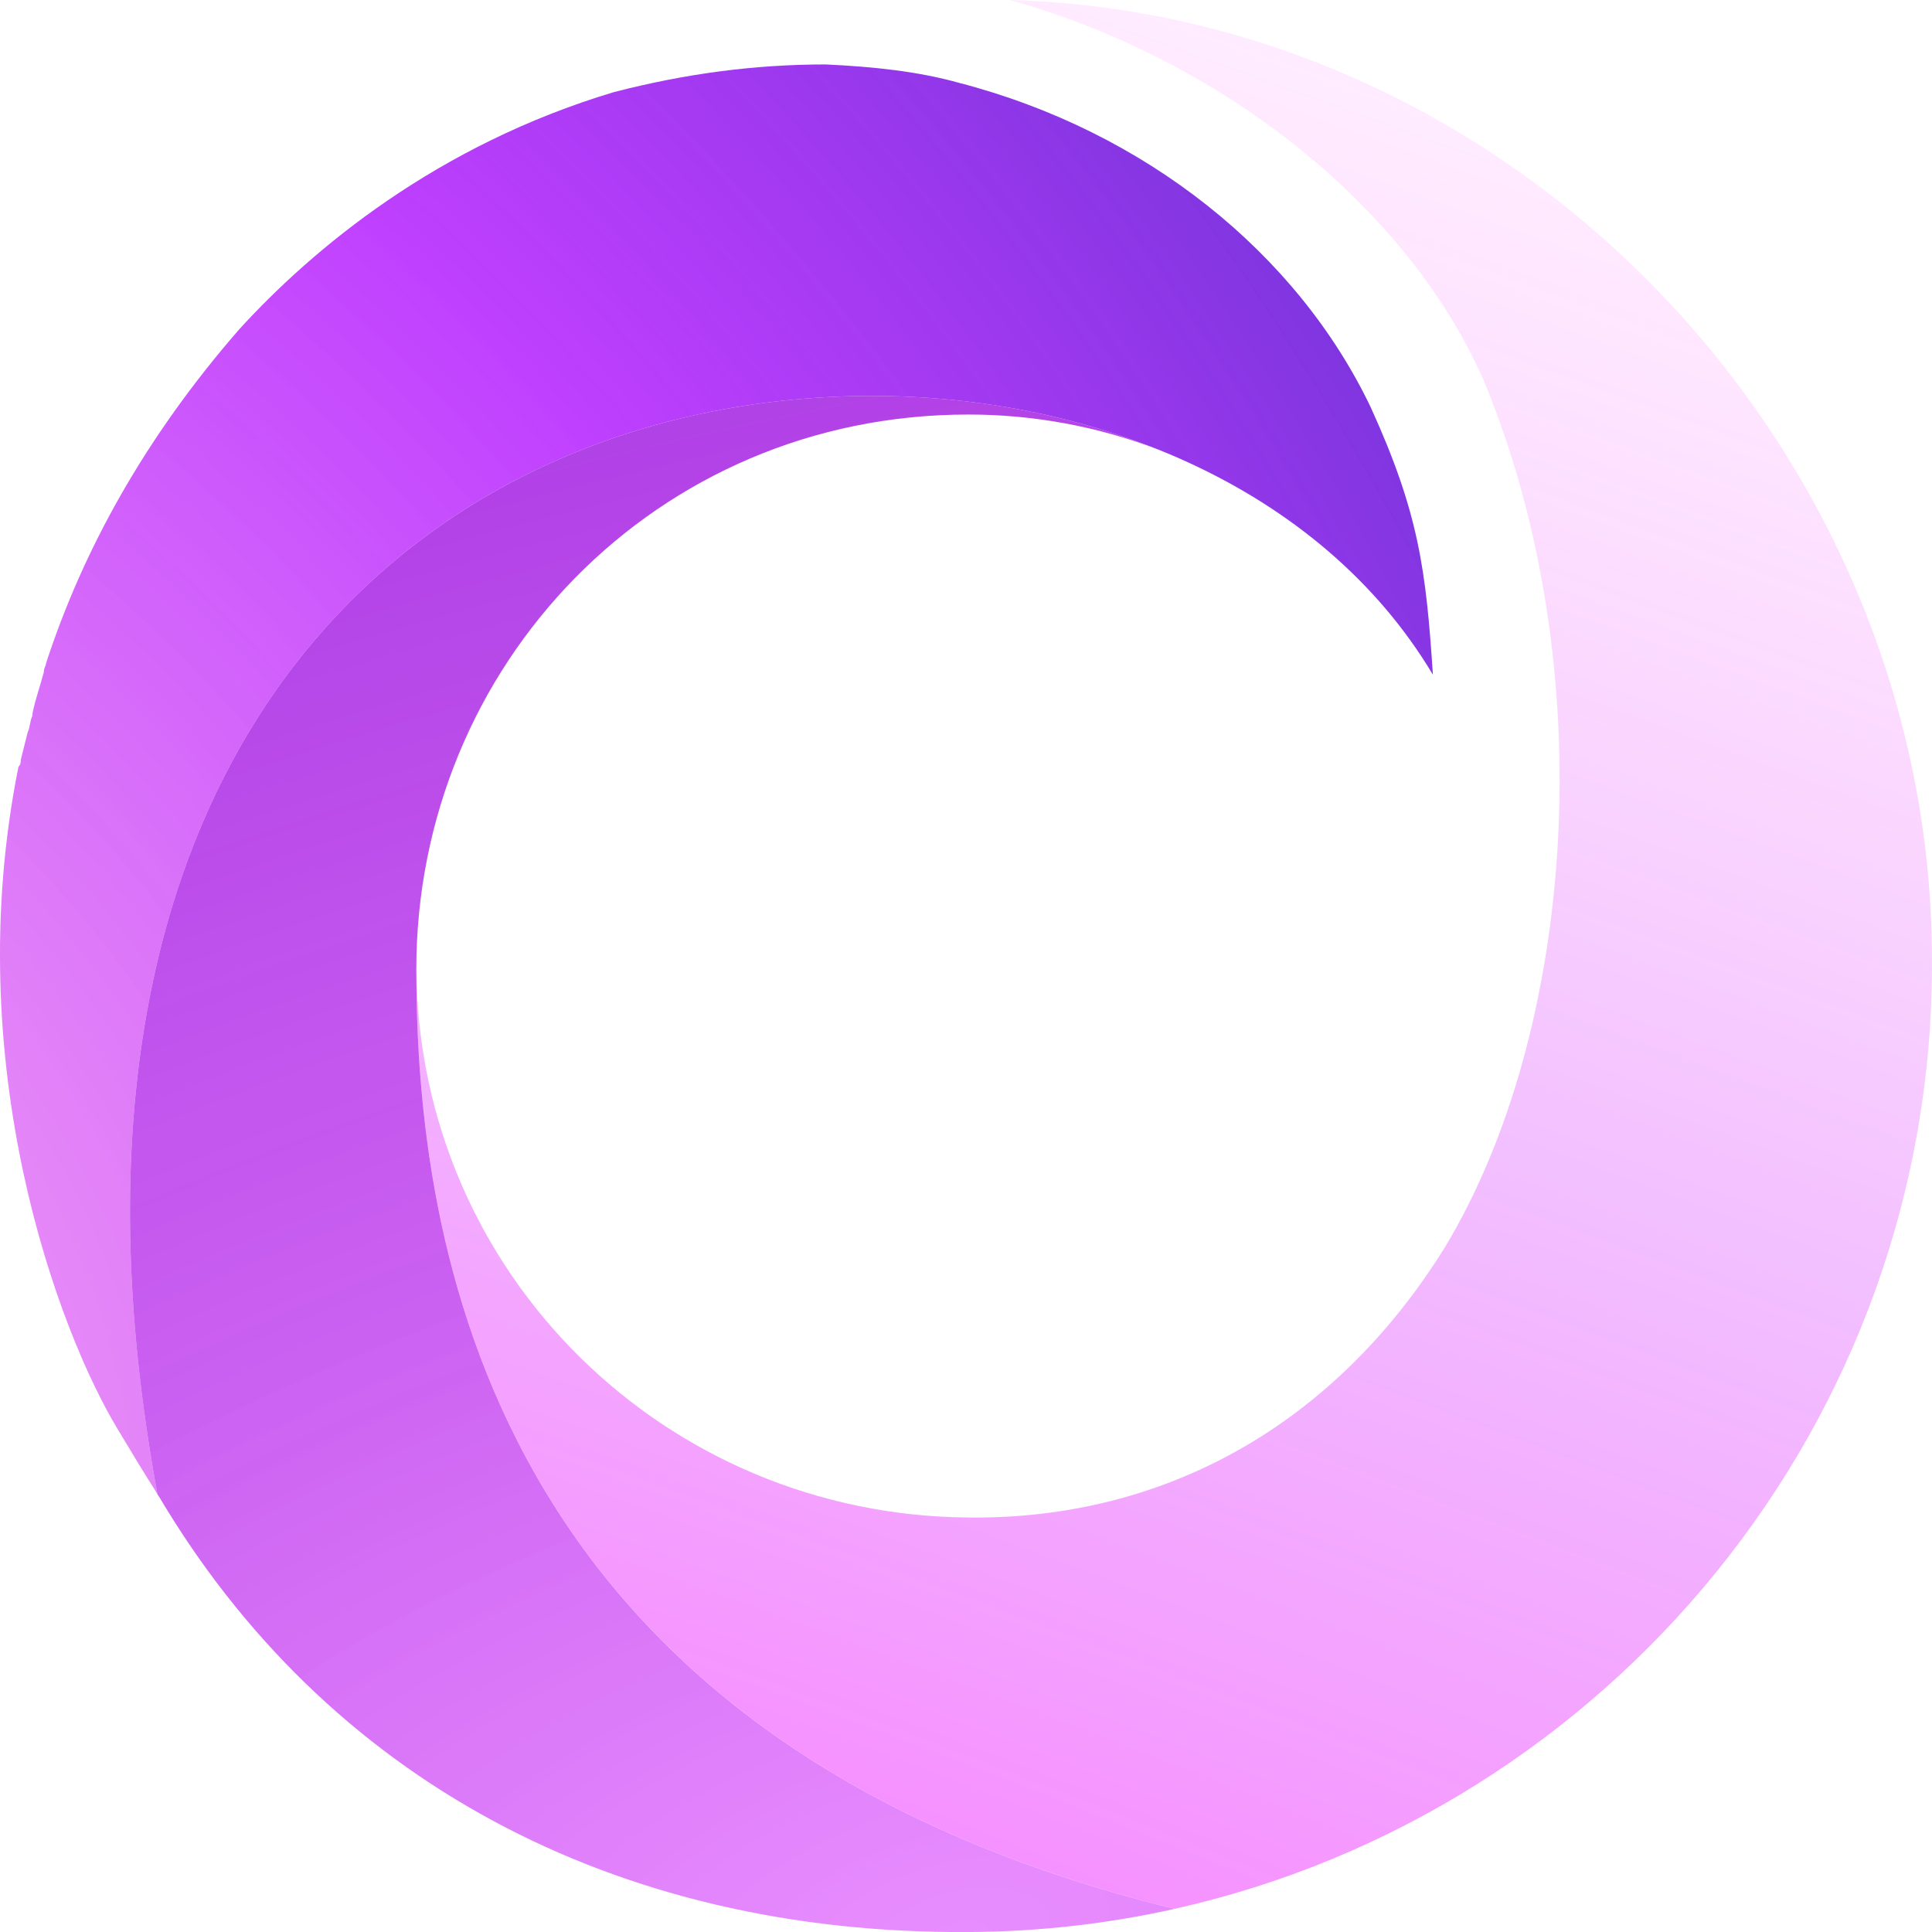 <svg width="48" height="48" viewBox="0 0 48 48" fill="none" xmlns="http://www.w3.org/2000/svg">
<g clip-path="url(#clip0_1177_18454)">
<path d="M36.857 9.44C34.914 5.035 30.229 1.43 25.086 0C37.657 0.343 47.999 11.156 47.999 23.857C48.049 35.362 39.941 45.019 29.184 47.424C12 43.2 10.352 30.74 10.344 24.086C10.401 31.638 16.514 37.645 24.058 37.702C28.915 37.759 33.143 35.414 35.886 31.008C39.143 25.631 39.828 16.591 36.857 9.44Z" fill="url(#paint0_radial_1177_18454)"/>
<path d="M34.058 10.125C32.229 6.292 28.458 3.26 23.83 2.059C22.801 1.772 21.715 1.658 20.515 1.601C18.745 1.601 17.03 1.83 15.258 2.287C10.858 3.603 7.773 6.177 5.945 8.18C3.602 10.869 2.059 13.672 1.145 16.476C1.145 16.533 1.088 16.59 1.088 16.705C1.03 16.933 0.802 17.62 0.802 17.792C0.745 17.906 0.745 18.078 0.688 18.192L0.516 18.878C0.516 18.936 0.516 18.993 0.459 19.05C-1.027 26.43 1.441 33.053 2.927 35.513C3.299 36.129 3.604 36.643 3.91 37.113C0.538 18.806 10.23 10.068 21.258 9.84C27.029 9.726 32.801 12.071 35.6 16.763C35.43 14.188 35.258 12.758 34.058 10.126V10.125Z" fill="url(#paint1_radial_1177_18454)"/>
<path d="M3.91 37.113C3.721 36.823 4.113 37.449 3.91 37.113C0.538 18.806 10.23 10.068 21.258 9.84C23.861 9.789 26.464 10.237 28.795 11.176C27.282 10.595 25.676 10.298 24.056 10.299C16.286 10.299 10.343 16.535 10.343 24.087C10.351 30.741 11.998 43.201 29.183 47.425C27.53 47.795 25.815 47.993 24.056 48.001C15.259 48.057 8.086 44.205 3.91 37.114V37.113Z" fill="url(#paint2_radial_1177_18454)"/>
</g>
<defs>
<radialGradient id="paint0_radial_1177_18454" cx="0" cy="0" r="1" gradientUnits="userSpaceOnUse" gradientTransform="translate(15.6 45.801) rotate(-69.643) scale(47.145 355.25)">
<stop stop-color="#F129FF" stop-opacity="0.55"/>
<stop offset="0.494" stop-color="#DB47FF" stop-opacity="0.35"/>
<stop offset="1" stop-color="#FF7BFF" stop-opacity="0.15"/>
</radialGradient>
<radialGradient id="paint1_radial_1177_18454" cx="0" cy="0" r="1" gradientUnits="userSpaceOnUse" gradientTransform="translate(-12.2 35.6) rotate(-37.875) scale(63.85 79.162)">
<stop stop-color="#EB54EB" stop-opacity="0.5"/>
<stop offset="0.569" stop-color="#AA00FF" stop-opacity="0.75"/>
<stop offset="1" stop-color="#4F34C7"/>
</radialGradient>
<radialGradient id="paint2_radial_1177_18454" cx="0" cy="0" r="1" gradientUnits="userSpaceOnUse" gradientTransform="translate(24.399 48.001) rotate(-103.016) scale(40.85 81.749)">
<stop stop-color="#D942FF" stop-opacity="0.6"/>
<stop offset="0.469" stop-color="#B41CEB" stop-opacity="0.7"/>
<stop offset="0.999" stop-color="#9F1BE0" stop-opacity="0.85"/>
</radialGradient>
<clipPath id="clip0_1177_18454">
<rect width="48" height="48" fill="white"/>
</clipPath>
</defs>
</svg>
